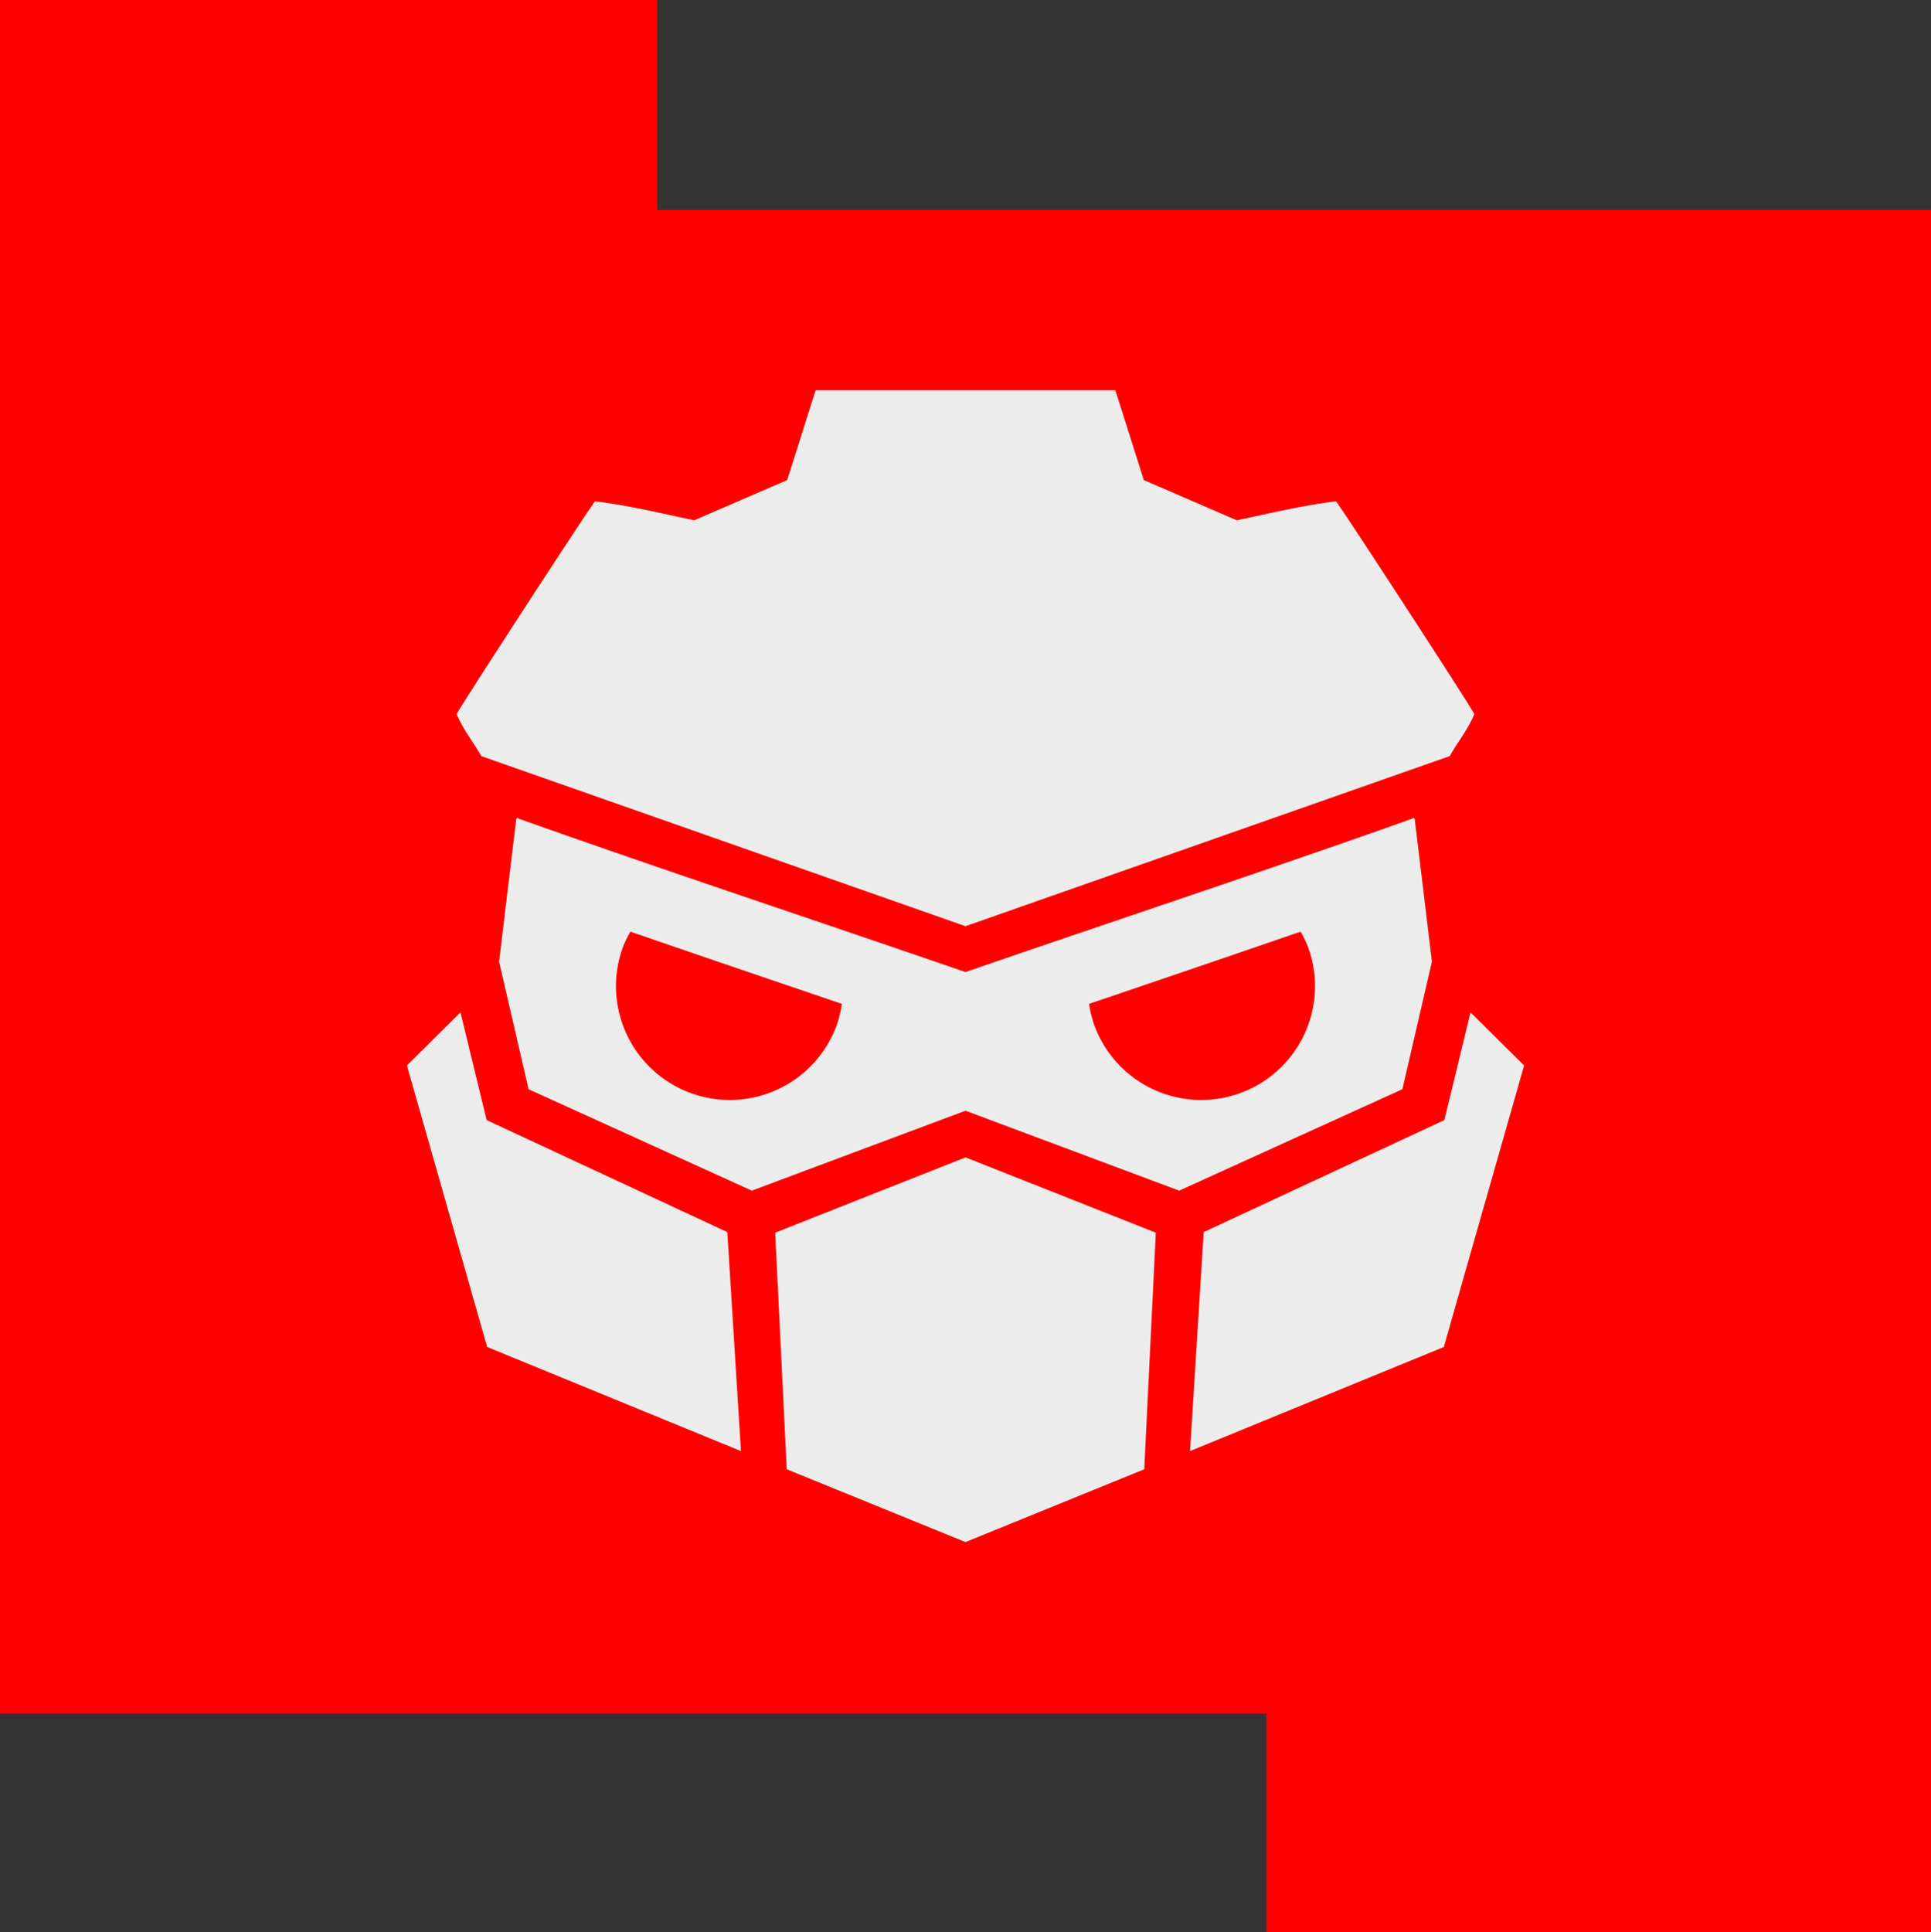 <?xml version="1.0" encoding="UTF-8" standalone="no"?>
<!-- Created with Inkscape (http://www.inkscape.org/) -->

<svg
   width="2262.666"
   height="2263.842"
   viewBox="0 0 598.664 598.975"
   version="1.1"
   id="svg1"
   inkscape:version="1.3.2 (091e20e, 2023-11-25)"
   sodipodi:docname="Reblocksv2.svg"
   inkscape:export-filename="../PNG/ReBlocks.png"
   inkscape:export-xdpi="96"
   inkscape:export-ydpi="96"
   xml:space="preserve"
   xmlns:inkscape="http://www.inkscape.org/namespaces/inkscape"
   xmlns:sodipodi="http://sodipodi.sourceforge.net/DTD/sodipodi-0.dtd"
   xmlns="http://www.w3.org/2000/svg"
   xmlns:svg="http://www.w3.org/2000/svg"
   xmlns:rdf="http://www.w3.org/1999/02/22-rdf-syntax-ns#"
   xmlns:cc="http://creativecommons.org/ns#"
   xmlns:dc="http://purl.org/dc/elements/1.1/"><rect x="0" y="0" width="598.664" height="598.975" fill="#333333" stroke="none"/><sodipodi:namedview
     id="namedview1"
     pagecolor="#ffffff"
     bordercolor="#000000"
     borderopacity="0.25"
     inkscape:showpageshadow="2"
     inkscape:pageopacity="0.0"
     inkscape:pagecheckerboard="true"
     inkscape:deskcolor="#d1d1d1"
     inkscape:document-units="px"
     inkscape:zoom="0.054905179"
     inkscape:cx="582.82298"
     inkscape:cy="1165.646"
     inkscape:window-width="1312"
     inkscape:window-height="449"
     inkscape:window-x="0"
     inkscape:window-y="25"
     inkscape:window-maximized="0"
     inkscape:current-layer="layer1"
     showguides="true"><sodipodi:guide
       position="247.221,413.332"
       orientation="0,-1"
       id="guide1"
       inkscape:locked="false" /><sodipodi:guide
       position="74.032,203.985"
       orientation="1,0"
       id="guide2"
       inkscape:locked="false" /><sodipodi:guide
       position="420.414,203.985"
       orientation="1,0"
       id="guide3"
       inkscape:locked="false" /><sodipodi:guide
       position="247.221,56.237"
       orientation="0,-1"
       id="guide4"
       inkscape:locked="false" /><sodipodi:guide
       position="247.048,499.368"
       orientation="0,-1"
       id="guide5"
       inkscape:locked="false" /><sodipodi:guide
       position="242.628,-29.799"
       orientation="0,-1"
       id="guide6"
       inkscape:locked="false" /><sodipodi:guide
       position="511.807,242.226"
       orientation="1,0"
       id="guide7"
       inkscape:locked="false" /><sodipodi:guide
       position="-17.36,230.84"
       orientation="1,0"
       id="guide8"
       inkscape:locked="false" /></sodipodi:namedview><defs
     id="defs1" /><g
     inkscape:label="Layer 1"
     inkscape:groupmode="layer"
     id="layer1"
     transform="translate(-17.36,29.799)"><path
       id="rect15"
       style="opacity:1;fill:#ff0000;stroke:none;stroke-width:1.664"
       d="M 17.36,-29.799 V 501.402 H 409.968 v 67.774 H 616.024 V 35.307 H 221.099 v -65.106 z" /><path
       id="path24"
       style="font-variation-settings:normal;opacity:1;vector-effect:none;fill:#ececec;fill-opacity:1;stroke:none;stroke-width:0.415;stroke-linecap:butt;stroke-linejoin:miter;stroke-miterlimit:4;stroke-dasharray:none;stroke-dashoffset:0;stroke-opacity:1;-inkscape-stroke:none;paint-order:stroke fill markers;stop-color:#000000;stop-opacity:1"
       inkscape:label="Symbol"
       d="m 270.238,91.141 -8.824,27.874 c -9.611,4.156 -19.223,8.312 -28.833,12.471 -10.197,-2.147 -20.42,-4.635 -30.754,-5.881 -1.631,1.836 -42.905,65.306 -42.893,65.961 1.902,4.656 5.167,8.661 7.637,13.018 l 150.121,52.727 150.121,-52.727 c 2.47,-4.357 5.736,-8.362 7.637,-13.018 0.008,-0.656 -41.262,-64.126 -42.894,-65.961 -10.333,1.246 -20.556,3.733 -30.754,5.881 -9.61,-4.159 -19.221,-8.315 -28.833,-12.471 l -8.824,-27.874 h -8.494 -75.878 z M 178.003,223.762 c -0.186,-0.056 -0.56,0.22 -0.574,0.313 -1.808,14.742 -5.342,44.237 -5.342,44.237 l 9.147,39.54 69.201,31.436 66.254,-24.774 66.255,24.774 69.201,-31.436 9.147,-39.54 c 0,0 -3.534,-29.495 -5.342,-44.237 -0.016,-0.126 -0.677,-0.58 -0.677,-0.12 -45.302,16.102 -92.558,31.696 -138.585,47.579 -46.027,-15.883 -93.282,-31.477 -138.585,-47.579 0,-0.115 -0.041,-0.172 -0.103,-0.193 z m 34.804,35.24 c 21.735,7.497 43.648,14.942 65.56,22.386 a 35.282,35.272 0 0 1 -1.658,6.741 35.282,35.272 0 0 1 -45.318,20.87 35.282,35.272 0 0 1 -20.876,-45.305 35.282,35.272 0 0 1 2.292,-4.692 z m 207.769,0 a 35.282,35.272 0 0 1 2.292,4.692 35.282,35.272 0 0 1 -20.876,45.305 35.282,35.272 0 0 1 -45.318,-20.87 35.282,35.272 0 0 1 -1.658,-6.741 c 21.912,-7.444 43.825,-14.889 65.56,-22.386 z m -260.459,25.024 -16.618,16.463 24.895,87.272 78.684,32.267 -4.234,-67.89 -74.619,-34.715 z m 313.148,0 -8.108,33.396 -74.619,34.715 -4.234,67.89 78.684,-32.267 24.896,-87.272 z m -156.574,44.952 -59.004,23.346 3.581,73.34 55.422,22.573 55.422,-22.573 3.582,-73.34 z" /></g></svg>
